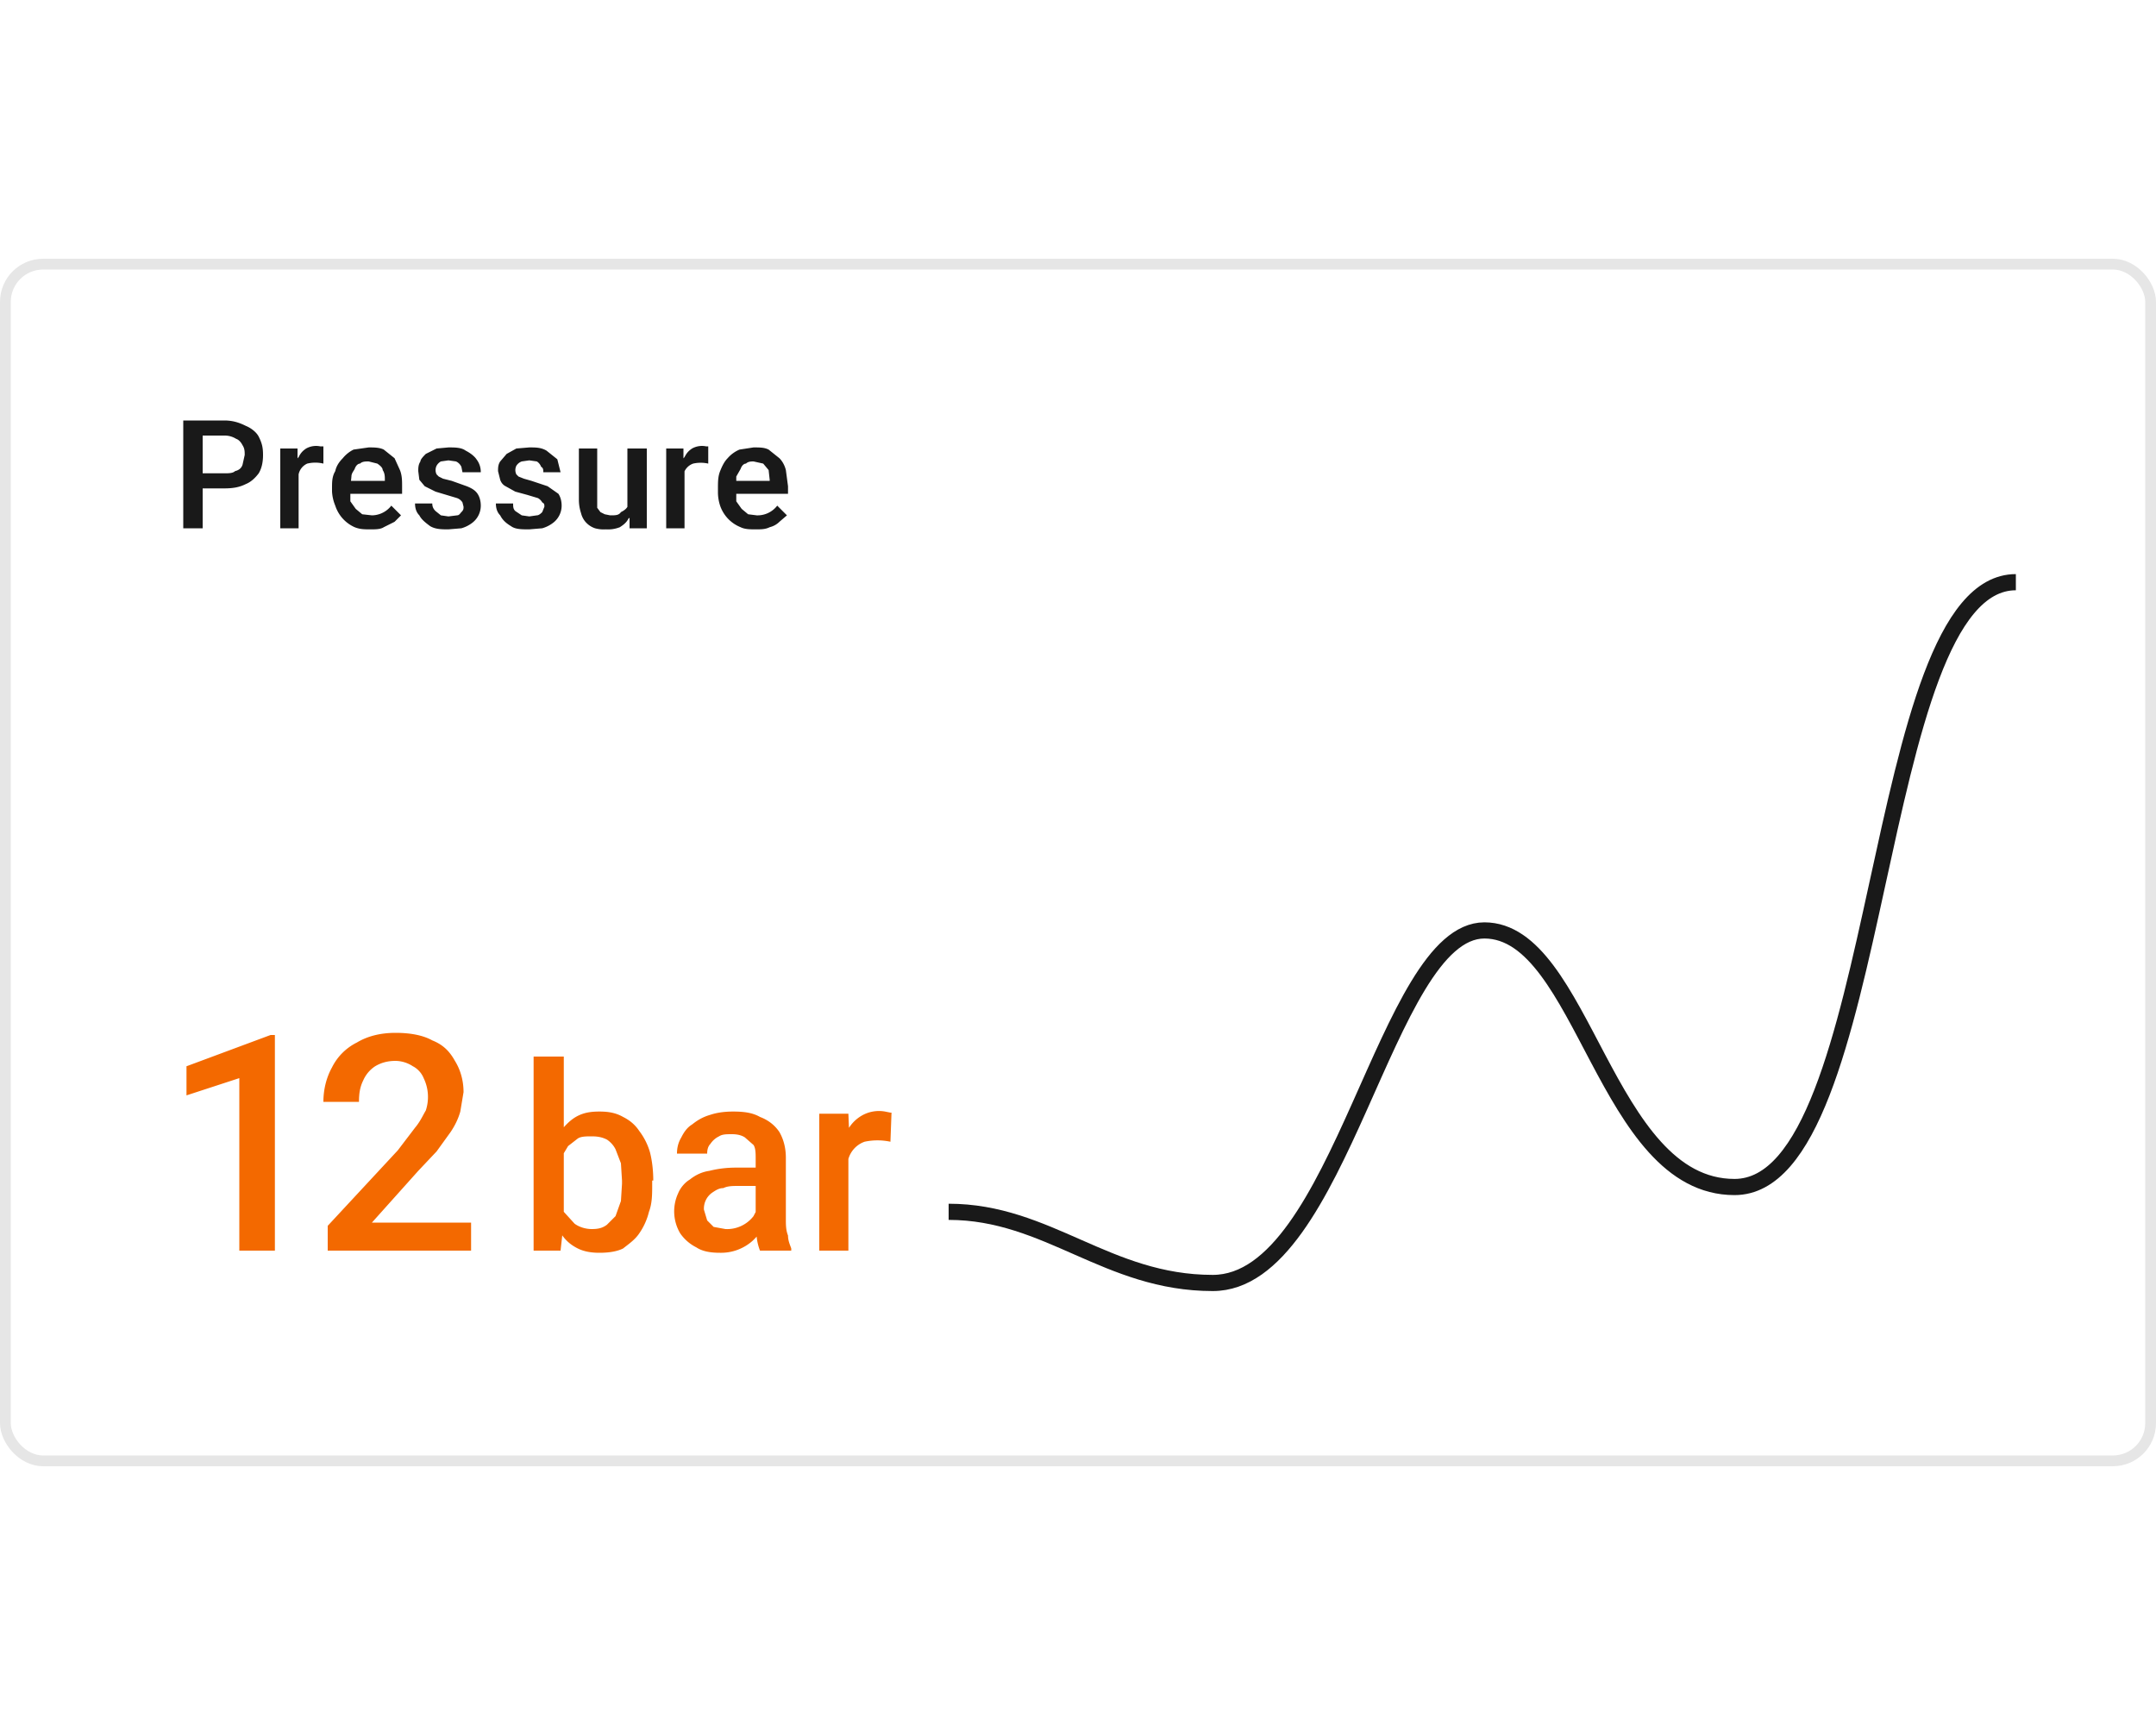 <svg xmlns="http://www.w3.org/2000/svg" width="200" height="160" fill="none"><rect width="200" height="112" y="24" fill="#fff" rx="4"/><rect width="199" height="111" x=".5" y="24.5" stroke="#000" stroke-opacity=".1" rx="3.5"/><g filter="url(#a)"><rect width="188" height="100" x="6" y="30" fill="#fff" fill-opacity=".8" rx="3"/></g><path fill="#000" fill-opacity=".9" d="M20.8 45.3h-2.6v-1.4h2.6c.4 0 .8 0 1-.2.4-.1.6-.3.7-.6l.2-.9c0-.3 0-.6-.2-.9-.1-.2-.3-.5-.6-.6a2 2 0 0 0-1.1-.3h-2V49H17V39h3.8c.8 0 1.4.2 2 .5.5.2 1 .6 1.2 1 .3.6.4 1 .4 1.7 0 .6-.1 1.2-.4 1.7-.3.4-.7.8-1.2 1-.6.3-1.2.4-2 .4Zm6.9-2.3v6H26v-7.4h1.6V43Zm2.3-1.4V43a3.2 3.2 0 0 0-1.5 0 1.4 1.4 0 0 0-.8 1l-.2.6h-.4c0-.4 0-.8.2-1.2 0-.4.2-.8.4-1 .2-.4.4-.6.7-.8a1.9 1.9 0 0 1 1.3-.2h.3Zm4.4 7.5c-.6 0-1 0-1.5-.2a3.3 3.3 0 0 1-1.8-2 4 4 0 0 1-.3-1.3v-.3c0-.6 0-1.1.3-1.6.1-.5.4-.9.7-1.2a3 3 0 0 1 1-.8l1.4-.2c.5 0 1 0 1.4.2l1 .8.5 1.1c.2.5.2 1 .2 1.5v.7h-5.7v-1.2h4.1v-.1c0-.3 0-.6-.2-.9 0-.2-.2-.4-.5-.6l-.8-.2c-.3 0-.6 0-.8.2-.2 0-.4.2-.5.5-.1.2-.3.4-.3.7l-.1 1v1.3l.5.7.6.5.9.1a2.3 2.3 0 0 0 1.8-.9l.9.9-.6.6-1 .5c-.3.2-.8.2-1.2.2ZM43 47l-.1-.4a1 1 0 0 0-.5-.4l-1-.3-1-.3-1-.5-.5-.6-.1-.8c0-.3 0-.6.2-.9 0-.2.3-.5.5-.7l1-.5 1.1-.1c.6 0 1.2 0 1.6.3.4.2.8.5 1 .8.3.4.4.8.4 1.2h-1.7l-.1-.5a1 1 0 0 0-.5-.5l-.7-.1-.7.1a1 1 0 0 0-.4.4.9.9 0 0 0 0 .8l.2.2.4.2.8.2 1.4.5c.5.2.8.4 1 .7.2.3.3.7.3 1.1a2 2 0 0 1-.8 1.6 3 3 0 0 1-1 .5l-1.2.1c-.6 0-1.2 0-1.7-.3-.4-.3-.8-.6-1-1-.3-.3-.4-.7-.4-1.1h1.6c0 .3.1.5.3.7l.5.4.7.1.8-.1c.2 0 .3-.2.4-.3.2-.2.2-.3.2-.5Zm7.5 0c0-.2 0-.3-.2-.4a1 1 0 0 0-.4-.4l-1-.3-1.1-.3-.9-.5c-.2-.1-.4-.3-.5-.6l-.2-.8c0-.3 0-.6.2-.9l.6-.7.9-.5 1.2-.1c.6 0 1.1 0 1.6.3l1 .8.3 1.2h-1.6c0-.2 0-.4-.2-.5a1 1 0 0 0-.4-.5l-.7-.1-.7.1a1 1 0 0 0-.5.4.9.9 0 0 0 0 .8l.2.2.5.2.7.2 1.5.5 1 .7c.2.3.3.7.3 1.1a2 2 0 0 1-.8 1.6 3 3 0 0 1-1 .5l-1.2.1c-.7 0-1.3 0-1.7-.3-.5-.3-.8-.6-1-1-.3-.3-.4-.7-.4-1.1h1.6c0 .3 0 .5.2.7l.6.4.7.1.7-.1c.2 0 .4-.2.5-.3l.2-.5Zm7.7.3v-5.7H60V49h-1.6v-1.7Zm.3-1.6h.5c0 .5 0 1-.2 1.4 0 .4-.2.8-.5 1-.2.4-.5.6-.8.8a3 3 0 0 1-1.3.2 3 3 0 0 1-1-.1 2 2 0 0 1-.8-.5c-.2-.2-.4-.5-.5-.9a4 4 0 0 1-.2-1.2v-4.8h1.7v5.5l.3.4.4.2.5.1c.5 0 .8 0 1-.3.4-.2.6-.4.7-.7l.2-1Zm5-2.7v6h-1.7v-7.4h1.6V43Zm2.2-1.4V43a3.2 3.2 0 0 0-1.4 0 1.4 1.4 0 0 0-.9 1l-.1.6h-.4c0-.4 0-.8.2-1.2 0-.4.2-.8.4-1 .2-.4.4-.6.7-.8a1.9 1.9 0 0 1 1.3-.2h.2Zm4.4 7.5c-.5 0-1 0-1.4-.2a3.3 3.3 0 0 1-1.9-2 4 4 0 0 1-.2-1.3v-.3c0-.6 0-1.1.2-1.6s.4-.9.7-1.2a3 3 0 0 1 1.1-.8l1.3-.2c.6 0 1 0 1.4.2l1 .8c.3.3.5.7.6 1.1l.2 1.5v.7h-5.7v-1.2h4v-.1l-.1-.9-.5-.6-.9-.2c-.2 0-.5 0-.7.2-.2 0-.4.2-.5.5l-.4.7v2.3l.5.7.6.5.8.1a2.3 2.3 0 0 0 1.9-.9l.9.9-.7.6c-.2.2-.5.4-.9.5-.4.2-.8.2-1.3.2Z"/><path fill="#F36900" d="M25.5 96v20h-3.3v-16l-4.9 1.6v-2.7l7.8-2.9h.4Zm18.2 17.4v2.6H30.4v-2.3l6.5-7 1.6-2.1c.5-.6.7-1.1 1-1.6a4 4 0 0 0-.2-3c-.2-.5-.6-.9-1-1.1a3 3 0 0 0-1.6-.5c-.8 0-1.4.2-1.9.5a3 3 0 0 0-1.1 1.3c-.3.6-.4 1.2-.4 2H30c0-1.2.3-2.3.8-3.2.5-1 1.3-1.8 2.3-2.3 1-.6 2.2-.9 3.6-.9 1.3 0 2.5.2 3.4.7 1 .4 1.6 1 2.1 1.9.5.8.8 1.8.8 2.9l-.3 1.8c-.2.7-.5 1.3-.9 1.9l-1.3 1.8-1.7 1.8-4.3 4.8h9.2ZM49.5 98h2.8v15.3L52 116h-2.5V98Zm11 11.5v.3c0 1 0 1.8-.3 2.6a6 6 0 0 1-.9 2c-.4.6-1 1-1.5 1.4-.6.3-1.4.4-2.2.4-.7 0-1.4-.1-2-.4-.6-.3-1.1-.7-1.5-1.3a7 7 0 0 1-1-2 13 13 0 0 1-.5-2.4v-.8c.1-1 .3-1.8.6-2.5a7 7 0 0 1 .9-2c.4-.5.9-1 1.5-1.3.6-.3 1.2-.4 2-.4s1.5.1 2.2.5c.6.3 1.1.7 1.5 1.3a6 6 0 0 1 1 2c.2.8.3 1.7.3 2.6Zm-2.8.3v-.3l-.1-1.6-.5-1.3c-.2-.4-.5-.7-.8-.9-.4-.2-.8-.3-1.4-.3-.5 0-1 0-1.3.2l-.9.7-.6 1-.2 1.3v2.1c0 .6.2 1.2.4 1.7l1 1.1c.4.3 1 .5 1.6.5.6 0 1-.1 1.4-.4l.8-.8.5-1.4.1-1.6Zm12.4 3.7v-6c0-.5 0-1-.2-1.3l-.8-.7c-.3-.2-.7-.3-1.2-.3s-.9 0-1.2.2a2 2 0 0 0-.8.7c-.2.2-.3.5-.3.9h-2.8c0-.5.1-1 .4-1.5.2-.4.5-.9 1-1.2.5-.4 1-.7 1.7-.9.6-.2 1.3-.3 2.1-.3 1 0 1.8.1 2.5.5.8.3 1.4.8 1.8 1.4.4.7.6 1.5.6 2.4v5.7c0 .5 0 1 .2 1.5 0 .5.2.9.3 1.2v.2h-2.9a5 5 0 0 1-.3-1.2l-.1-1.3Zm.4-5.2v1.7h-2c-.5 0-1 0-1.4.2-.4 0-.7.2-1 .4a1.8 1.8 0 0 0-.8 1.6l.3 1 .6.6 1.1.2a3.1 3.1 0 0 0 2.6-1.2c.2-.4.4-.7.4-1l.9 1.2c0 .3-.3.7-.5 1a5 5 0 0 1-.9 1.1 4.4 4.4 0 0 1-3 1.1c-.8 0-1.6-.1-2.2-.5a4 4 0 0 1-1.5-1.3 4 4 0 0 1-.2-3.7c.2-.5.6-1 1.1-1.3.5-.4 1.1-.7 1.8-.8.8-.2 1.6-.3 2.5-.3h2.2Zm8.2-2.6V116H76v-12.7h2.7l.1 2.4Zm4-2.5-.1 2.7a5.7 5.7 0 0 0-2.4 0 2.4 2.4 0 0 0-1.5 1.6 4 4 0 0 0-.3 1.2h-.6c0-.8 0-1.5.2-2.2a6 6 0 0 1 .7-1.8c.3-.5.7-.9 1.2-1.2a3.2 3.2 0 0 1 2.2-.4l.5.1Z"/><path stroke="#000" stroke-opacity=".9" stroke-width="1.5" d="M187 54c-13.6 0-12 56.1-26.1 56.1-12 0-14-23.8-23.2-23.8S124.4 119 112.5 119c-9.8 0-15.3-6.6-24.5-6.6"/><defs><filter id="a" width="197" height="109" x="1.5" y="25.5" color-interpolation-filters="sRGB" filterUnits="userSpaceOnUse"><feFlood flood-opacity="0" result="BackgroundImageFix"/><feGaussianBlur in="BackgroundImageFix" stdDeviation="2.3"/><feComposite in2="SourceAlpha" operator="in" result="effect1_backgroundBlur_1028_16447"/><feBlend in="SourceGraphic" in2="effect1_backgroundBlur_1028_16447" result="shape"/></filter></defs></svg>